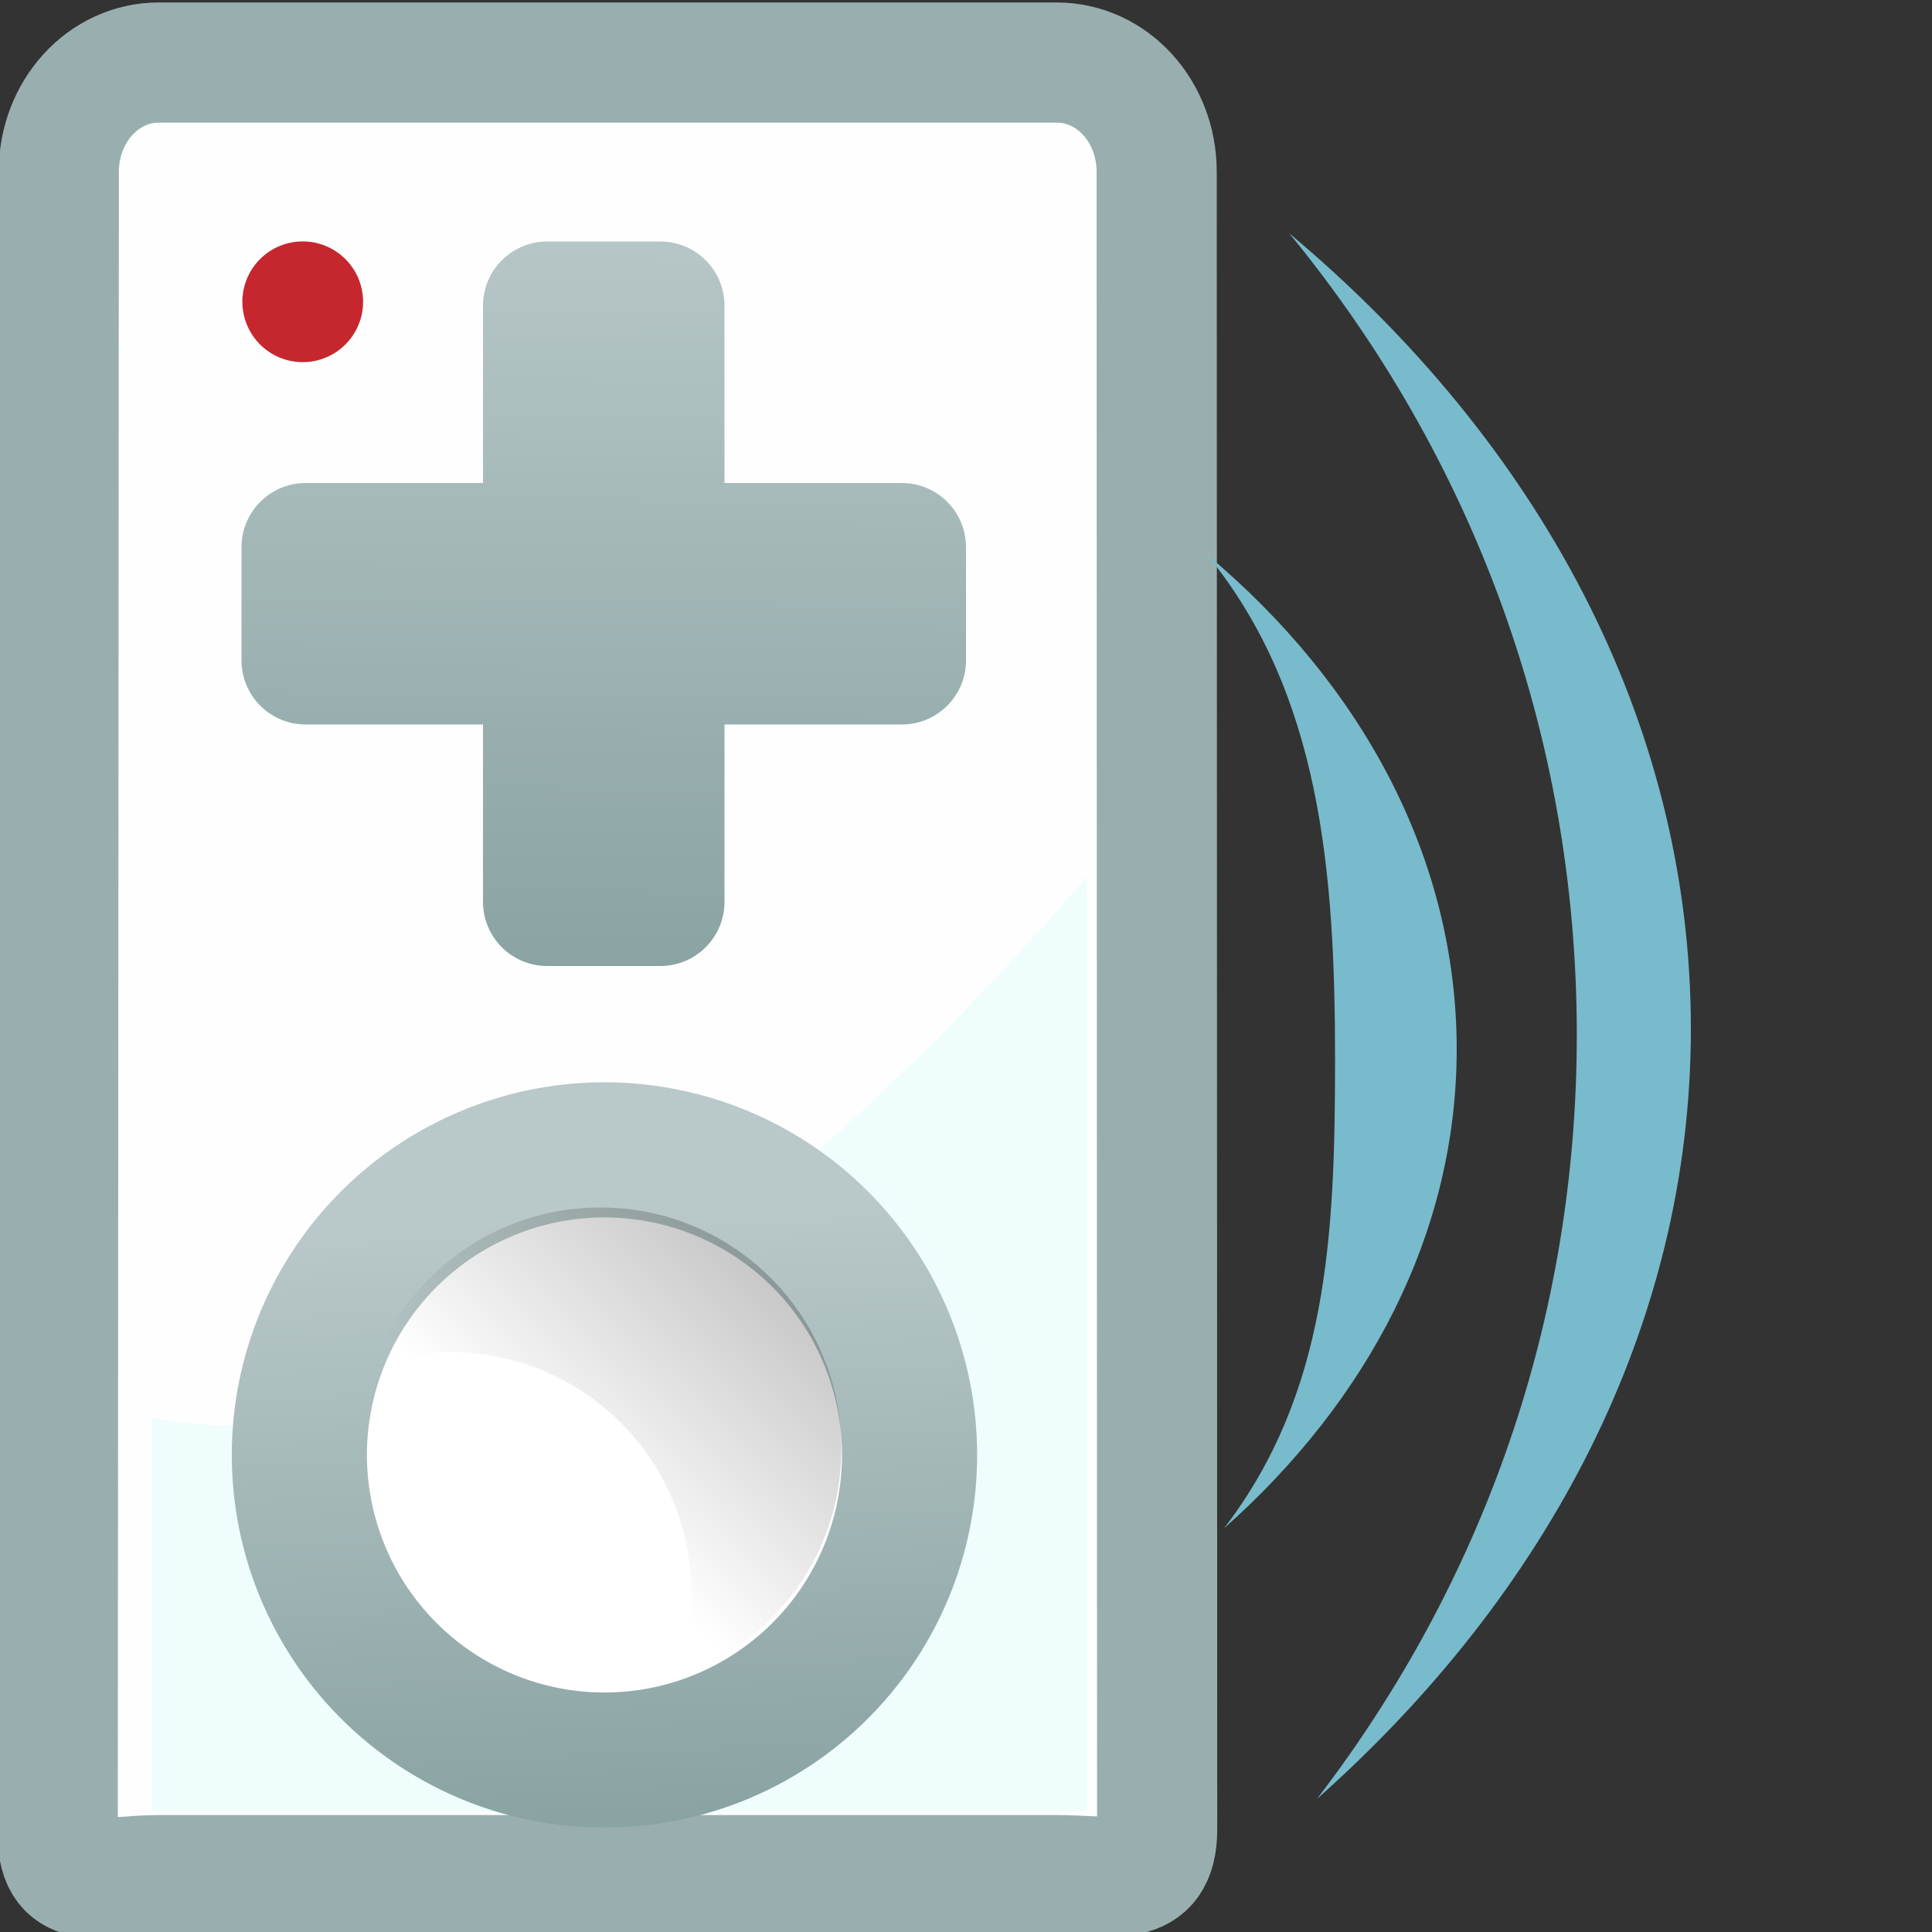 <?xml version="1.0" encoding="UTF-8" standalone="no"?>
<!-- Created with Inkscape (http://www.inkscape.org/) -->

<svg
   xmlns:dc="http://purl.org/dc/elements/1.1/"
   xmlns:cc="http://creativecommons.org/ns#"
   xmlns:rdf="http://www.w3.org/1999/02/22-rdf-syntax-ns#"
   xmlns:svg="http://www.w3.org/2000/svg"
   xmlns="http://www.w3.org/2000/svg"
   xmlns:xlink="http://www.w3.org/1999/xlink"
   xmlns:sodipodi="http://sodipodi.sourceforge.net/DTD/sodipodi-0.dtd"
   xmlns:inkscape="http://www.inkscape.org/namespaces/inkscape"
   version="1.0"
   width="16"
   height="16"
   id="svg2425"
   inkscape:version="0.47pre4 r22446"
   sodipodi:docname="wiitrayon3.svg">
  <rect width="100%" height="100%" fill="#333333" stroke="none"/>
  <sodipodi:namedview
     pagecolor="#ffffff"
     bordercolor="#666666"
     borderopacity="1"
     objecttolerance="10"
     gridtolerance="10"
     guidetolerance="10"
     inkscape:pageopacity="0"
     inkscape:pageshadow="2"
     inkscape:window-width="1265"
     inkscape:window-height="951"
     id="namedview31"
     showgrid="true"
     inkscape:snap-to-guides="false"
     inkscape:zoom="20.85965"
     inkscape:cx="11.399675"
     inkscape:cy="7.9739291"
     inkscape:window-x="0"
     inkscape:window-y="27"
     inkscape:window-maximized="0"
     inkscape:current-layer="svg2425"
     inkscape:snap-grids="false">
    <inkscape:grid
       type="xygrid"
       id="grid3014" />
  </sodipodi:namedview>
  <defs
     id="defs2427">
    <inkscape:perspective
       sodipodi:type="inkscape:persp3d"
       inkscape:vp_x="0 : 8 : 1"
       inkscape:vp_y="0 : 1000 : 0"
       inkscape:vp_z="16 : 8 : 1"
       inkscape:persp3d-origin="8 : 5.3333333 : 1"
       id="perspective35" />
    <linearGradient
       id="linearGradient3616">
      <stop
         id="stop3618"
         style="stop-color:#eeeeee;stop-opacity:1"
         offset="0" />
      <stop
         id="stop3620"
         style="stop-color:#d9d9da;stop-opacity:1"
         offset="1" />
    </linearGradient>
    <linearGradient
       id="linearGradient3608">
      <stop
         id="stop3610"
         style="stop-color:#791235;stop-opacity:1"
         offset="0" />
      <stop
         id="stop3612"
         style="stop-color:#dd3b27;stop-opacity:1"
         offset="1" />
    </linearGradient>
    <linearGradient
       id="linearGradient8997">
      <stop
         id="stop8999"
         style="stop-color:#cdcdcd;stop-opacity:1"
         offset="0" />
      <stop
         id="stop3632"
         style="stop-color:#cdcdcd;stop-opacity:0.247"
         offset="1" />
    </linearGradient>
    <linearGradient
       id="linearGradient6223">
      <stop
         id="stop6225"
         style="stop-color:#e35d4f;stop-opacity:1"
         offset="0" />
      <stop
         id="stop6227"
         style="stop-color:#c6262e;stop-opacity:1"
         offset="0.621" />
      <stop
         id="stop6229"
         style="stop-color:#690b2c;stop-opacity:1"
         offset="1" />
    </linearGradient>
    <radialGradient
       cx="44.436"
       cy="21.372"
       r="20.714"
       fx="44.436"
       fy="21.372"
       id="radialGradient3596"
       xlink:href="#linearGradient6223"
       gradientUnits="userSpaceOnUse"
       gradientTransform="matrix(0.57,-0.383,0.49,0.692,-31.724,4.702)" />
    <linearGradient
       x1="23.638"
       y1="35.094"
       x2="23.638"
       y2="31.405"
       id="linearGradient3600"
       xlink:href="#linearGradient3616"
       gradientUnits="userSpaceOnUse"
       gradientTransform="matrix(0.336,0,0,0.254,0.033,4.463)" />
    <linearGradient
       x1="3.317"
       y1="0.01"
       x2="15.902"
       y2="6.004"
       id="linearGradient3618"
       xlink:href="#linearGradient8997"
       gradientUnits="userSpaceOnUse"
       gradientTransform="translate(-0.995,0.995)" />
    <linearGradient
       x1="7.984"
       y1="13.229"
       x2="7.984"
       y2="-1.279"
       id="linearGradient3614"
       xlink:href="#linearGradient3608"
       gradientUnits="userSpaceOnUse" />
    <radialGradient
       cx="11.405"
       cy="11.013"
       r="5.381"
       fx="11.405"
       fy="11.013"
       id="radialGradient3624"
       xlink:href="#linearGradient3616"
       gradientUnits="userSpaceOnUse"
       gradientTransform="matrix(1.633,-1.334,3.385,4.304,-44.49,-23.47)" />
    <linearGradient
       x1="7.975"
       y1="13.365"
       x2="7.88"
       y2="-0.113"
       id="linearGradient3632"
       xlink:href="#linearGradient3608"
       gradientUnits="userSpaceOnUse" />
    <radialGradient
       r="10.625"
       fy="4.625"
       fx="62.625"
       cy="4.625"
       cx="62.625"
       gradientTransform="matrix(0.83,0,0,0.229,-41.035,18.635)"
       gradientUnits="userSpaceOnUse"
       id="radialGradient3008"
       xlink:href="#linearGradient8838"
       inkscape:collect="always" />
    <linearGradient
       gradientTransform="matrix(0.537,0,0,0.537,-2.081,-1.312)"
       y2="12.047"
       x2="23.438"
       y1="23.022"
       x1="23.438"
       gradientUnits="userSpaceOnUse"
       id="linearGradient2999"
       xlink:href="#linearGradient3868"
       inkscape:collect="always" />
    <linearGradient
       y2="31.672"
       x2="26.562"
       y1="20.547"
       x1="37"
       gradientTransform="matrix(0.459,0,0,0.459,-1.887,1.759)"
       gradientUnits="userSpaceOnUse"
       id="linearGradient2989"
       xlink:href="#linearGradient3971"
       inkscape:collect="always" />
    <linearGradient
       id="linearGradient3971">
      <stop
         id="stop3973"
         offset="0"
         style="stop-color:#000000;stop-opacity:0.476;" />
      <stop
         id="stop3975"
         offset="1"
         style="stop-color:#000000;stop-opacity:0;" />
    </linearGradient>
    <linearGradient
       gradientTransform="matrix(0.903,0,0,0.903,-1.265,4.902)"
       gradientUnits="userSpaceOnUse"
       y2="31.672"
       x2="26.562"
       y1="20.547"
       x1="37"
       id="linearGradient3977"
       xlink:href="#linearGradient3971"
       inkscape:collect="always" />
    <linearGradient
       id="linearGradient2923">
      <stop
         id="stop2925"
         offset="0"
         style="stop-color:#8aa3a3;stop-opacity:1;" />
      <stop
         id="stop2927"
         offset="1"
         style="stop-color:#b9c8c8;stop-opacity:1;" />
    </linearGradient>
    <linearGradient
       gradientUnits="userSpaceOnUse"
       y2="27.902"
       x2="24.938"
       y1="37.933"
       x1="25.459"
       id="linearGradient3882"
       xlink:href="#linearGradient3868"
       inkscape:collect="always" />
    <linearGradient
       id="linearGradient3868">
      <stop
         id="stop3870"
         offset="0"
         style="stop-color:#8aa3a3;stop-opacity:1;" />
      <stop
         id="stop3872"
         offset="1"
         style="stop-color:#b9c8c8;stop-opacity:1;" />
    </linearGradient>
    <linearGradient
       id="linearGradient3690">
      <stop
         id="stop3692"
         offset="0"
         style="stop-color:#88acac;stop-opacity:1;" />
      <stop
         style="stop-color:#ebebeb;stop-opacity:1;"
         offset="0.5"
         id="stop3698" />
      <stop
         id="stop3694"
         offset="1"
         style="stop-color:#c4d6d6;stop-opacity:1;" />
    </linearGradient>
    <linearGradient
       id="linearGradient8838">
      <stop
         offset="0"
         style="stop-color:black;stop-opacity:1"
         id="stop8840" />
      <stop
         offset="1"
         style="stop-color:black;stop-opacity:0"
         id="stop8842" />
    </linearGradient>
    <inkscape:perspective
       sodipodi:type="inkscape:persp3d"
       inkscape:vp_x="0 : 0.5 : 1"
       inkscape:vp_y="0 : 1000 : 0"
       inkscape:vp_z="1 : 0.5 : 1"
       inkscape:persp3d-origin="0.5 : 0.33333333 : 1"
       id="perspective2905" />
    <linearGradient
       gradientTransform="translate(-17,-18)"
       gradientUnits="userSpaceOnUse"
       xlink:href="#linearGradient3251"
       id="linearGradient3748"
       y2="39.5"
       x2="30"
       y1="39"
       x1="29" />
    <linearGradient
       gradientTransform="matrix(0.992,0,0,1,0.116,-9.004)"
       gradientUnits="userSpaceOnUse"
       xlink:href="#linearGradient3221-497-378-235-23-910"
       id="linearGradient3722"
       y2="22.002"
       x2="16.014"
       y1="20.002"
       x1="13.998" />
    <linearGradient
       gradientTransform="translate(-20,-24)"
       gradientUnits="userSpaceOnUse"
       xlink:href="#linearGradient3251"
       id="linearGradient3716"
       y2="39.5"
       x2="30"
       y1="38.714"
       x1="29.225" />
    <linearGradient
       gradientTransform="translate(-20,-21)"
       gradientUnits="userSpaceOnUse"
       xlink:href="#linearGradient3251"
       id="linearGradient3714"
       y2="39.5"
       x2="30"
       y1="38.714"
       x1="29.225" />
    <linearGradient
       gradientTransform="translate(-20,-27)"
       gradientUnits="userSpaceOnUse"
       xlink:href="#linearGradient3251"
       id="linearGradient3712"
       y2="39.5"
       x2="30"
       y1="38.714"
       x1="29.225" />
    <linearGradient
       gradientTransform="translate(-17,-24)"
       gradientUnits="userSpaceOnUse"
       xlink:href="#linearGradient3251"
       id="linearGradient3704"
       y2="39.5"
       x2="30"
       y1="38.714"
       x1="29.225" />
    <linearGradient
       gradientTransform="translate(-17,-21)"
       gradientUnits="userSpaceOnUse"
       xlink:href="#linearGradient3251"
       id="linearGradient3702"
       y2="39.5"
       x2="30"
       y1="38.714"
       x1="29.225" />
    <linearGradient
       gradientTransform="translate(-17,-27)"
       gradientUnits="userSpaceOnUse"
       xlink:href="#linearGradient3251"
       id="linearGradient3700"
       y2="39.5"
       x2="30"
       y1="38.714"
       x1="29.225" />
    <linearGradient
       gradientTransform="translate(-23,-24)"
       gradientUnits="userSpaceOnUse"
       xlink:href="#linearGradient3251"
       id="linearGradient3692"
       y2="39.5"
       x2="30"
       y1="38.714"
       x1="29.225" />
    <linearGradient
       gradientTransform="translate(-23,-21)"
       gradientUnits="userSpaceOnUse"
       xlink:href="#linearGradient3251"
       id="linearGradient3688"
       y2="39.5"
       x2="30"
       y1="38.714"
       x1="29.225" />
    <linearGradient
       gradientTransform="matrix(1.03,0,0,1,-16.575,-2.991)"
       gradientUnits="userSpaceOnUse"
       xlink:href="#linearGradient3115"
       id="linearGradient2979"
       y2="5.621"
       x2="10.25"
       y1="11.062"
       x1="10.375" />
    <linearGradient
       id="linearGradient3115">
      <stop
         offset="0"
         style="stop-color:#ffffff;stop-opacity:1"
         id="stop3117" />
      <stop
         offset="1"
         style="stop-color:#ffffff;stop-opacity:0"
         id="stop3119" />
    </linearGradient>
    <linearGradient
       gradientTransform="matrix(0.992,0,0,1,0.116,-3.006)"
       gradientUnits="userSpaceOnUse"
       xlink:href="#linearGradient3815"
       id="linearGradient2960"
       y2="22.002"
       x2="17.023"
       y1="20.82"
       x1="14.498" />
    <linearGradient
       gradientTransform="matrix(0.992,0,0,1,0.116,-6.006)"
       gradientUnits="userSpaceOnUse"
       xlink:href="#linearGradient3221-497-378-235-23-910"
       id="linearGradient3754"
       y2="22.002"
       x2="16.014"
       y1="20.002"
       x1="13.998" />
    <linearGradient
       id="linearGradient3221-497-378-235-23-910">
      <stop
         offset="0"
         style="stop-color:#ffffff;stop-opacity:1"
         id="stop5184" />
      <stop
         offset="1"
         style="stop-color:#ffffff;stop-opacity:0"
         id="stop5186" />
    </linearGradient>
    <linearGradient
       gradientTransform="translate(-23,-18)"
       gradientUnits="userSpaceOnUse"
       xlink:href="#linearGradient3251"
       id="linearGradient3731"
       y2="40"
       x2="32"
       y1="38.451"
       x1="28.632" />
    <linearGradient
       gradientTransform="translate(-23,-27)"
       gradientUnits="userSpaceOnUse"
       xlink:href="#linearGradient3251"
       id="linearGradient3709"
       y2="39.5"
       x2="30"
       y1="38.714"
       x1="29.225" />
    <linearGradient
       id="linearGradient3251">
      <stop
         offset="0"
         style="stop-color:#888986;stop-opacity:1"
         id="stop3253" />
      <stop
         offset="1"
         style="stop-color:#888986;stop-opacity:0"
         id="stop3255" />
    </linearGradient>
    <linearGradient
       gradientTransform="matrix(0.486,0,0,0.487,-0.701,0.822)"
       gradientUnits="userSpaceOnUse"
       xlink:href="#linearGradient5638"
       id="linearGradient4131"
       y2="45.055"
       x2="24.053"
       y1="5.007"
       x1="24.053" />
    <linearGradient
       id="linearGradient5638">
      <stop
         offset="0"
         style="stop-color:#ffffff;stop-opacity:1"
         id="stop5640" />
      <stop
         offset="1"
         style="stop-color:#ffffff;stop-opacity:0"
         id="stop5642" />
    </linearGradient>
    <linearGradient
       gradientTransform="matrix(0.531,0,0,0.576,-3.067,-2.12)"
       gradientUnits="userSpaceOnUse"
       xlink:href="#linearGradient3242-52-665"
       id="linearGradient4134"
       y2="62.54"
       x2="22.506"
       y1="7.589"
       x1="22.506" />
    <linearGradient
       id="linearGradient3242-52-665">
      <stop
         offset="0"
         style="stop-color:#d3d3d3;stop-opacity:1"
         id="stop2903" />
      <stop
         offset="0.262"
         style="stop-color:#b1b1b1;stop-opacity:1"
         id="stop2905" />
      <stop
         offset="0.661"
         style="stop-color:#8e8e8e;stop-opacity:1"
         id="stop2907" />
      <stop
         offset="1"
         style="stop-color:#525252;stop-opacity:1"
         id="stop2909" />
    </linearGradient>
    <linearGradient
       gradientTransform="matrix(0.515,0,0,0.512,-1.364,0.196)"
       gradientUnits="userSpaceOnUse"
       xlink:href="#linearGradient2490-654-721"
       id="linearGradient4136"
       y2="4.008"
       x2="31.279"
       y1="56.744"
       x1="31.279" />
    <linearGradient
       id="linearGradient2490-654-721">
      <stop
         offset="0"
         style="stop-color:#545454;stop-opacity:1"
         id="stop2913" />
      <stop
         offset="1"
         style="stop-color:#a4a4a4;stop-opacity:1"
         id="stop2915" />
    </linearGradient>
    <radialGradient
       gradientTransform="matrix(0.905,0,0,1,-7.024,-63.998)"
       gradientUnits="userSpaceOnUse"
       xlink:href="#linearGradient3414"
       id="radialGradient3912"
       fy="43"
       fx="3"
       r="2"
       cy="43"
       cx="3" />
    <linearGradient
       id="linearGradient3414">
      <stop
         offset="0"
         style="stop-color:#000000;stop-opacity:1"
         id="stop3416" />
      <stop
         offset="1"
         style="stop-color:#000000;stop-opacity:0"
         id="stop3418" />
    </linearGradient>
    <radialGradient
       gradientTransform="matrix(0.905,0,0,1,16.976,-22.002)"
       gradientUnits="userSpaceOnUse"
       xlink:href="#linearGradient3414"
       id="radialGradient3914"
       fy="43"
       fx="3"
       r="2"
       cy="43"
       cx="3" />
    <linearGradient
       gradientTransform="matrix(0.452,0,0,0.5,1.143,-0.502)"
       gradientUnits="userSpaceOnUse"
       xlink:href="#linearGradient3428"
       id="linearGradient3916"
       y2="47.016"
       x2="11.508"
       y1="39"
       x1="11.508" />
    <linearGradient
       id="linearGradient3428">
      <stop
         offset="0"
         style="stop-color:#000000;stop-opacity:0"
         id="stop3430" />
      <stop
         offset="0.5"
         style="stop-color:#000000;stop-opacity:1"
         id="stop3436" />
      <stop
         offset="1"
         style="stop-color:#000000;stop-opacity:0"
         id="stop3432" />
    </linearGradient>
    <linearGradient
       id="linearGradient3815">
      <stop
         offset="0"
         style="stop-color:#ffffff;stop-opacity:1"
         id="stop3817" />
      <stop
         offset="1"
         style="stop-color:#ffffff;stop-opacity:0"
         id="stop3820" />
    </linearGradient>
    <inkscape:perspective
       id="perspective95"
       inkscape:persp3d-origin="11 : 7.3333333 : 1"
       inkscape:vp_z="22 : 11 : 1"
       inkscape:vp_y="0 : 1000 : 0"
       inkscape:vp_x="0 : 11 : 1"
       sodipodi:type="inkscape:persp3d" />
    <linearGradient
       inkscape:collect="always"
       xlink:href="#linearGradient3868"
       id="linearGradient3808"
       x1="8"
       y1="8.465"
       x2="8.415"
       y2="2"
       gradientUnits="userSpaceOnUse"
       gradientTransform="translate(0.508,0.012)" />
    <linearGradient
       inkscape:collect="always"
       xlink:href="#linearGradient3868"
       id="linearGradient3820"
       x1="7.011"
       y1="5.503"
       x2="7.466"
       y2="2.711"
       gradientUnits="userSpaceOnUse"
       gradientTransform="matrix(1,0,0,1.2,0,-1.599)" />
    <inkscape:perspective
       id="perspective3830"
       inkscape:persp3d-origin="0.5 : 0.33333333 : 1"
       inkscape:vp_z="1 : 0.5 : 1"
       inkscape:vp_y="0 : 1000 : 0"
       inkscape:vp_x="0 : 0.5 : 1"
       sodipodi:type="inkscape:persp3d" />
    <linearGradient
       inkscape:collect="always"
       xlink:href="#linearGradient3868-6"
       id="linearGradient3820-3"
       x1="7.011"
       y1="5.503"
       x2="7.466"
       y2="2.711"
       gradientUnits="userSpaceOnUse" />
    <linearGradient
       id="linearGradient3868-6">
      <stop
         id="stop3870-5"
         offset="0"
         style="stop-color:#8aa3a3;stop-opacity:1;" />
      <stop
         id="stop3872-2"
         offset="1"
         style="stop-color:#b9c8c8;stop-opacity:1;" />
    </linearGradient>
    <linearGradient
       gradientTransform="matrix(1,0,0,1.2,-13.011,1.395)"
       y2="2.711"
       x2="7.466"
       y1="5.503"
       x1="7.011"
       gradientUnits="userSpaceOnUse"
       id="linearGradient3839"
       xlink:href="#linearGradient3868-6"
       inkscape:collect="always" />
    <inkscape:perspective
       id="perspective2910"
       inkscape:persp3d-origin="0.5 : 0.33333333 : 1"
       inkscape:vp_z="1 : 0.5 : 1"
       inkscape:vp_y="0 : 1000 : 0"
       inkscape:vp_x="0 : 0.5 : 1"
       sodipodi:type="inkscape:persp3d" />
    <inkscape:perspective
       id="perspective2941"
       inkscape:persp3d-origin="0.5 : 0.33333333 : 1"
       inkscape:vp_z="1 : 0.5 : 1"
       inkscape:vp_y="0 : 1000 : 0"
       inkscape:vp_x="0 : 0.5 : 1"
       sodipodi:type="inkscape:persp3d" />
    <inkscape:perspective
       id="perspective3080"
       inkscape:persp3d-origin="0.5 : 0.33333333 : 1"
       inkscape:vp_z="1 : 0.5 : 1"
       inkscape:vp_y="0 : 1000 : 0"
       inkscape:vp_x="0 : 0.5 : 1"
       sodipodi:type="inkscape:persp3d" />
    <inkscape:perspective
       id="perspective3102"
       inkscape:persp3d-origin="0.5 : 0.33333333 : 1"
       inkscape:vp_z="1 : 0.5 : 1"
       inkscape:vp_y="0 : 1000 : 0"
       inkscape:vp_x="0 : 0.5 : 1"
       sodipodi:type="inkscape:persp3d" />
    <inkscape:perspective
       id="perspective3145"
       inkscape:persp3d-origin="0.5 : 0.33333333 : 1"
       inkscape:vp_z="1 : 0.5 : 1"
       inkscape:vp_y="0 : 1000 : 0"
       inkscape:vp_x="0 : 0.5 : 1"
       sodipodi:type="inkscape:persp3d" />
    <inkscape:perspective
       id="perspective3167"
       inkscape:persp3d-origin="0.5 : 0.33333333 : 1"
       inkscape:vp_z="1 : 0.5 : 1"
       inkscape:vp_y="0 : 1000 : 0"
       inkscape:vp_x="0 : 0.5 : 1"
       sodipodi:type="inkscape:persp3d" />
    <linearGradient
       inkscape:collect="always"
       xlink:href="#linearGradient3868"
       id="linearGradient2938"
       gradientUnits="userSpaceOnUse"
       x1="25.459"
       y1="37.933"
       x2="24.938"
       y2="27.902" />
    <linearGradient
       inkscape:collect="always"
       xlink:href="#linearGradient3971"
       id="linearGradient2940"
       gradientUnits="userSpaceOnUse"
       gradientTransform="matrix(0.365,0,0,0.365,-1.876,1.032)"
       x1="37"
       y1="20.547"
       x2="26.562"
       y2="31.672" />
    <linearGradient
       inkscape:collect="always"
       xlink:href="#linearGradient3868"
       id="linearGradient2942"
       gradientUnits="userSpaceOnUse"
       gradientTransform="matrix(1,0,0,1.2,0,-1.599)"
       x1="7.419"
       y1="8.001"
       x2="7.466"
       y2="2.711" />
    <inkscape:perspective
       id="perspective2918"
       inkscape:persp3d-origin="0.5 : 0.33333333 : 1"
       inkscape:vp_z="1 : 0.5 : 1"
       inkscape:vp_y="0 : 1000 : 0"
       inkscape:vp_x="0 : 0.5 : 1"
       sodipodi:type="inkscape:persp3d" />
  </defs>
  <g
     id="g2930"
     transform="translate(-3,0)">
    <path
       style="fill:#fefefe;fill-opacity:1;stroke:#99afaf;stroke-width:0.995;stroke-miterlimit:4;stroke-opacity:1;stroke-dasharray:none"
       d="m 4.317,0.518 7.434,0 c 0.459,0 0.828,0.403 0.828,0.905 l 0.004,13.727 c 0,0.501 -0.374,0.379 -0.833,0.379 l -7.434,0 c -0.459,0 -0.838,0.162 -0.838,-0.339 l 0.009,-13.767 c 0,-0.501 0.369,-0.905 0.828,-0.905 z"
       id="rect2911"
       sodipodi:nodetypes="ccccccccc" />
    <path
       style="fill:#effdfd;fill-opacity:1;stroke:none"
       d="M 4.259,15 12,15 12,7.259 c 0,0 -2.037,2.445 -4.074,3.667 -2.037,1.222 -3.667,0.815 -3.667,0.815 l 0,3.26 z"
       id="path3686"
       sodipodi:nodetypes="cccscc" />
    <path
       sodipodi:type="arc"
       style="fill:#c6272f;fill-opacity:1;stroke:none"
       id="path3688"
       sodipodi:cx="16.836233"
       sodipodi:cy="7.7373605"
       sodipodi:rx="2.1637671"
       sodipodi:ry="2.1637671"
       d="m 19,7.737 a 2.164,2.164 0 1 1 -4.328,0 2.164,2.164 0 1 1 4.328,0 z"
       transform="matrix(0.231,0,0,0.231,1.618,0.712)" />
    <path
       sodipodi:type="arc"
       style="fill:#ffffff;fill-opacity:1;stroke:url(#linearGradient2938);stroke-width:2.27;stroke-miterlimit:4;stroke-opacity:1;stroke-dasharray:none"
       id="path3866"
       sodipodi:cx="24.9375"
       sodipodi:cy="31.9375"
       sodipodi:rx="5.125"
       sodipodi:ry="5.125"
       d="m 30.062,31.938 a 5.125,5.125 0 1 1 -10.25,0 5.125,5.125 0 1 1 10.25,0 z"
       transform="matrix(0.493,0,0,0.493,-4.288,-3.696)" />
    <path
       style="fill:url(#linearGradient2940);fill-opacity:1;stroke:none"
       d="m 7.971,10 c -0.859,0 -1.588,0.54 -1.871,1.301 0.198,-0.066 0.408,-0.103 0.628,-0.103 1.104,0 1.997,0.892 1.997,1.997 0,0.245 -0.045,0.479 -0.126,0.696 0.796,-0.264 1.369,-1.009 1.369,-1.894 0,-1.104 -0.892,-1.997 -1.997,-1.997 z"
       id="path3866-2" />
    <path
       id="rect3812"
       d="M 7.531,2 C 7.238,2 7,2.238 7,2.531 L 7,4 5.531,4 C 5.238,4 5,4.238 5,4.531 l 0,0.938 C 5,5.762 5.238,6 5.531,6 L 7,6 7,7.469 C 7,7.762 7.238,8 7.531,8 l 0.938,0 C 8.762,8 9,7.762 9,7.469 L 9,6 10.469,6 C 10.762,6 11,5.762 11,5.469 l 0,-0.938 C 11,4.238 10.762,4 10.469,4 L 9,4 9,2.531 C 9,2.238 8.762,2 8.469,2 l -0.938,0 z"
       style="fill:url(#linearGradient2942);fill-opacity:1;stroke:none" />
  </g>
  <g
     transform="matrix(0.978,0,0,0.819,-5.552,-0.606)"
     id="g2948">
    <path
       sodipodi:nodetypes="cscsc"
       id="path2957-3-0-7-5"
       d="m 16.594,3.099 c 2.105,2.104 3.401,4.928 3.401,8.044 0,2.993 -1.207,5.711 -3.166,7.787 1.41,-2.197 2.2,-4.847 2.2,-7.727 0,-3.037 -0.881,-5.842 -2.435,-8.104 z"
       style="fill:#78bbcc;fill-opacity:1;stroke:none" />
    <path
       sodipodi:nodetypes="cscsc"
       id="path2957-3-0-7-5-7"
       d="m 15.896,6.346 c 1.309,1.309 2.116,3.065 2.116,5.004 0,1.862 -0.751,3.552 -1.97,4.844 0.877,-1.367 0.94,-2.949 0.94,-4.741 0,-1.889 -0.12,-3.7 -1.086,-5.107 z"
       style="fill:#78bbcc;fill-opacity:1;stroke:none" />
  </g>
</svg>
